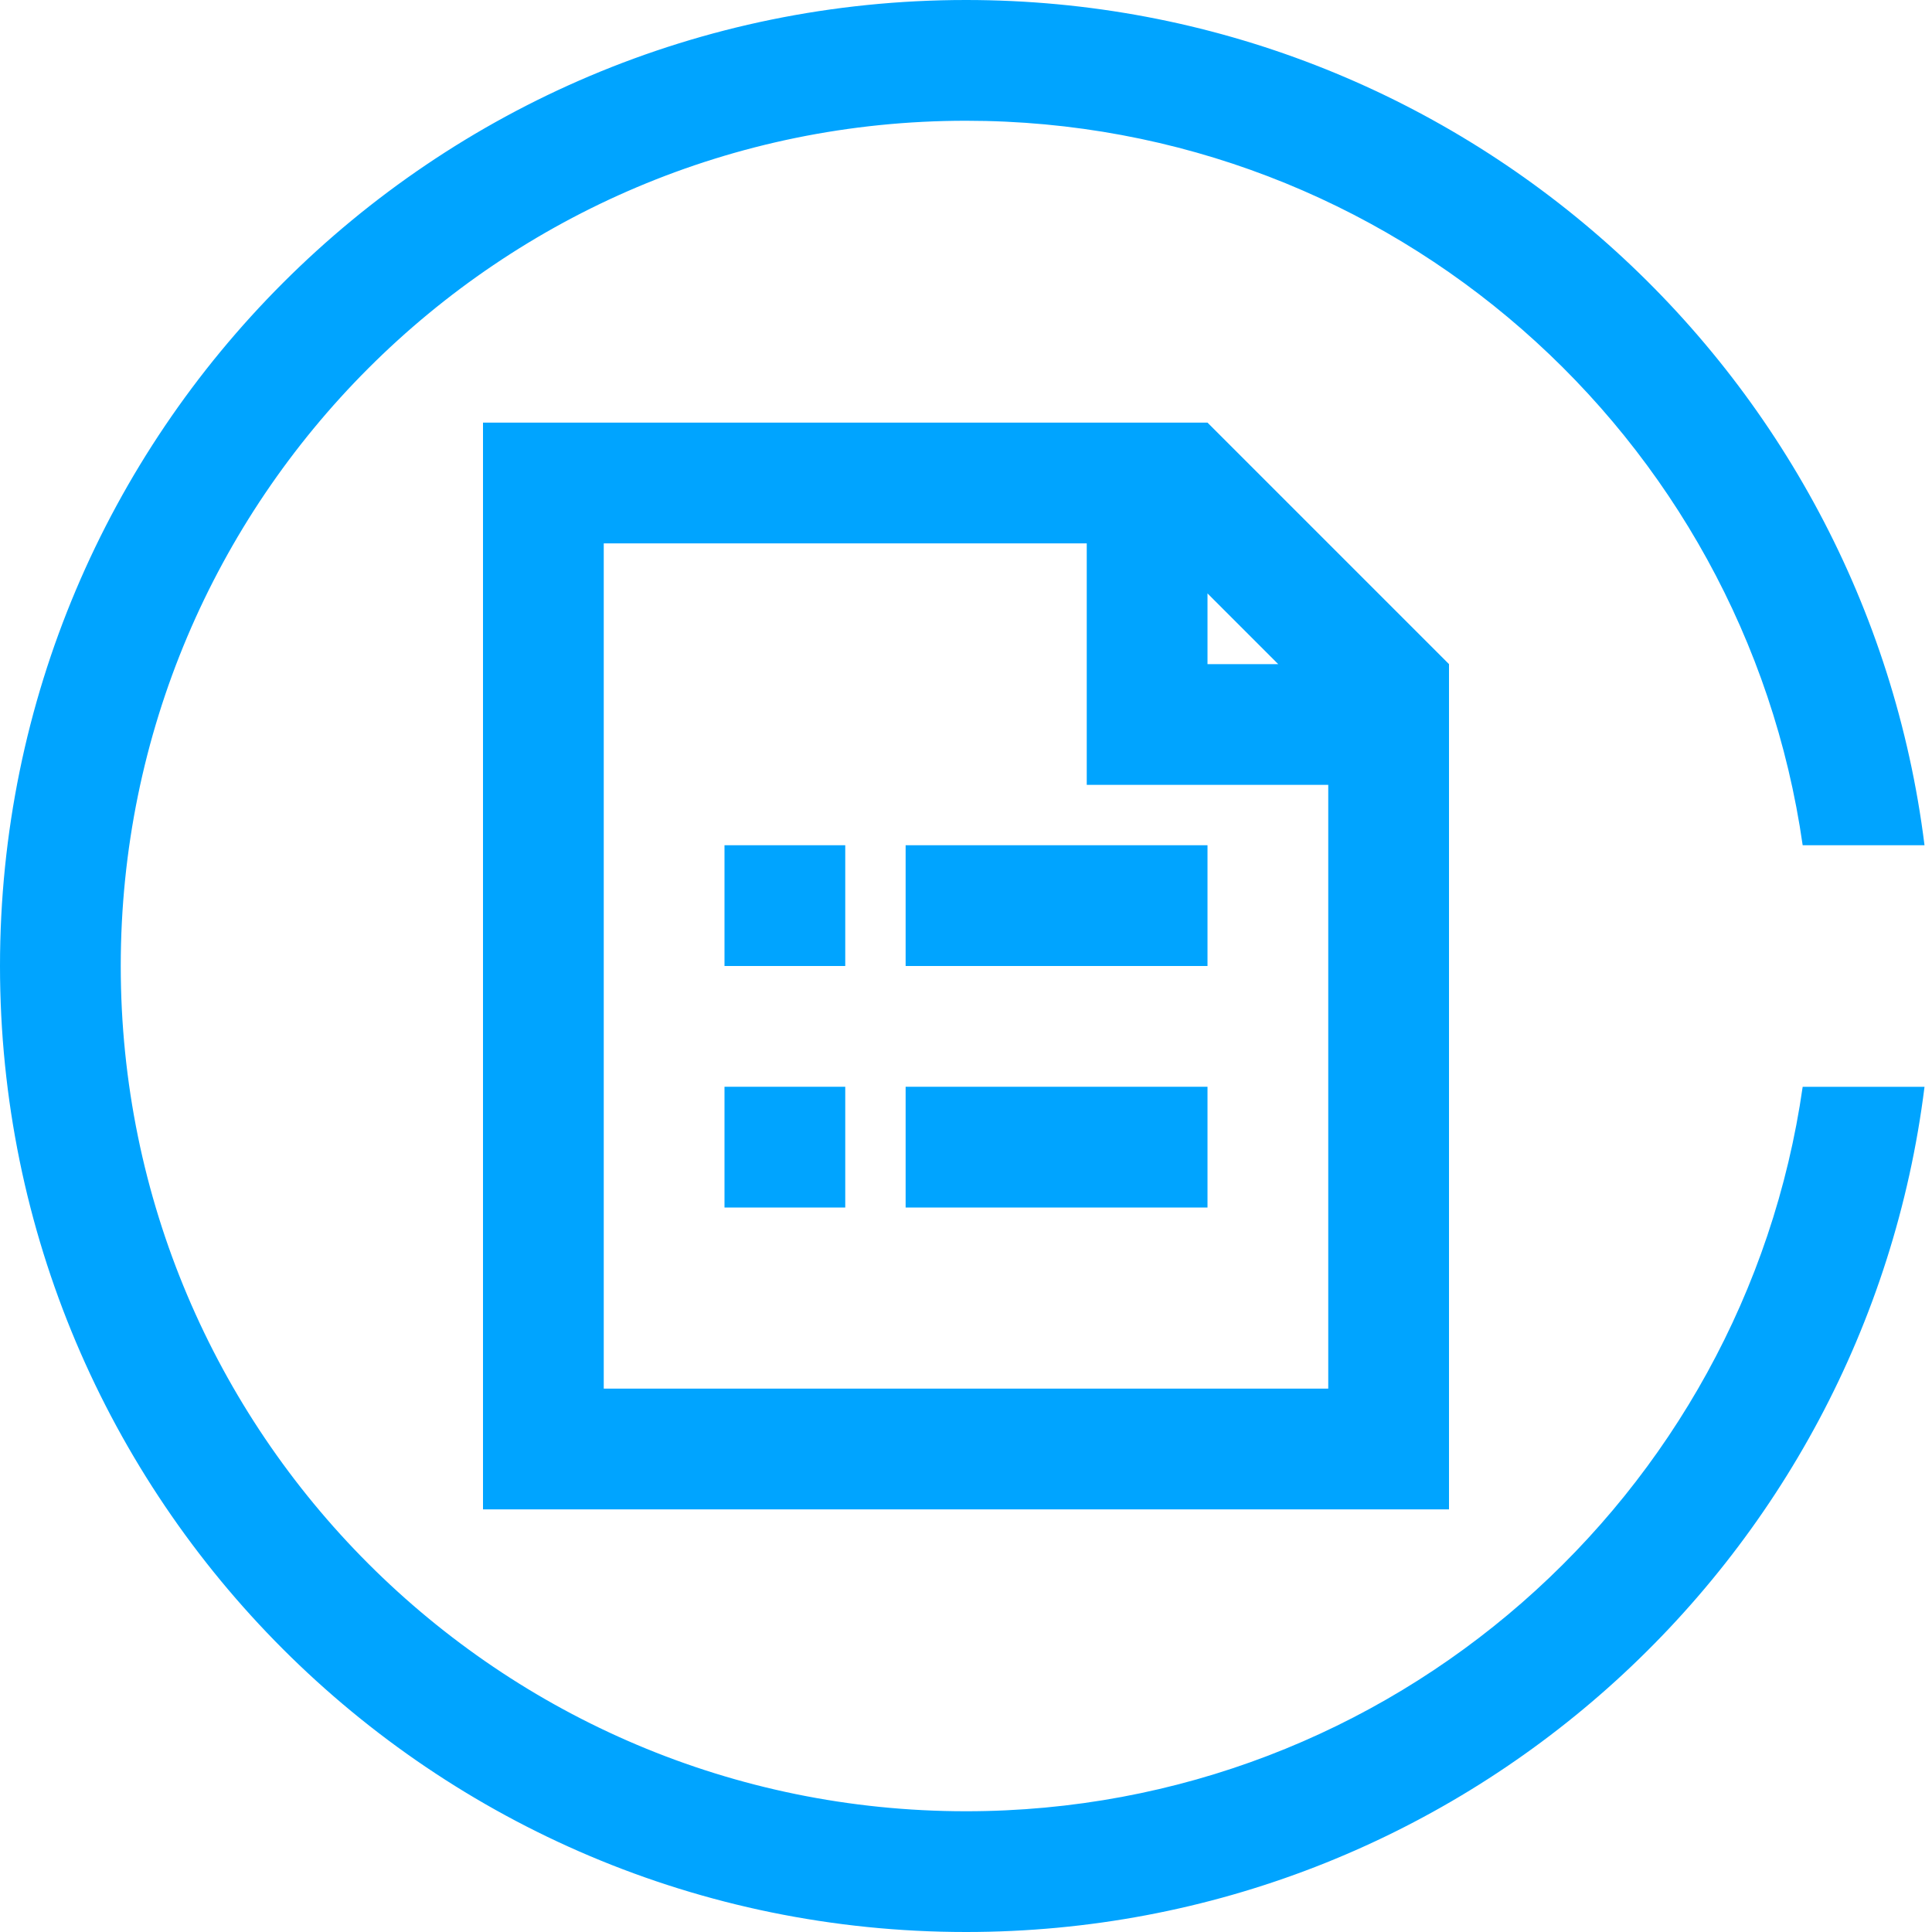 <?xml version="1.0" encoding="UTF-8"?>
<svg width="32px" height="32px" viewBox="0 0 32 32" version="1.1" xmlns="http://www.w3.org/2000/svg" xmlns:xlink="http://www.w3.org/1999/xlink">
    <!-- Generator: Sketch 60.1 (88133) - https://sketch.com -->
    <title>产品icon-32x32</title>
    <desc>Created with Sketch.</desc>
    <g id="产品icon-32x32" stroke="none" stroke-width="1" fill="none" fill-rule="evenodd">
        <path d="M16,0 C24.159,0 30.892,6.107 31.876,14 L29.858,14 C28.888,7.215 23.053,2 16,2 C8.268,2 2,8.268 2,16 C2,23.732 8.268,30 16,30 C23.053,30 28.887,24.785 29.858,18.001 L31.876,18.001 C30.892,25.893 24.159,32 16,32 C7.163,32 1.77635684e-15,24.837 1.77635684e-15,16 C1.77635684e-15,7.163 7.163,0 16,0 Z M20,7 L24,11 L24,25 L8,25 L8,7 L20,7 Z M18,9 L10,9 L10,23 L22,23 L22,13 L18,13 L18,9 Z M14,18 L14,20 L12,20 L12,18 L14,18 Z M20,18 L20,20 L15,20 L15,18 L20,18 Z M14,14 L14,16 L12,16 L12,14 L14,14 Z M20,14 L20,16 L15,16 L15,14 L20,14 Z M20,9.829 L20,11 L21.171,11 L20,9.829 Z" id="形状结合" fill="#00A4FF" fill-rule="nonzero"></path>
    </g>
</svg>